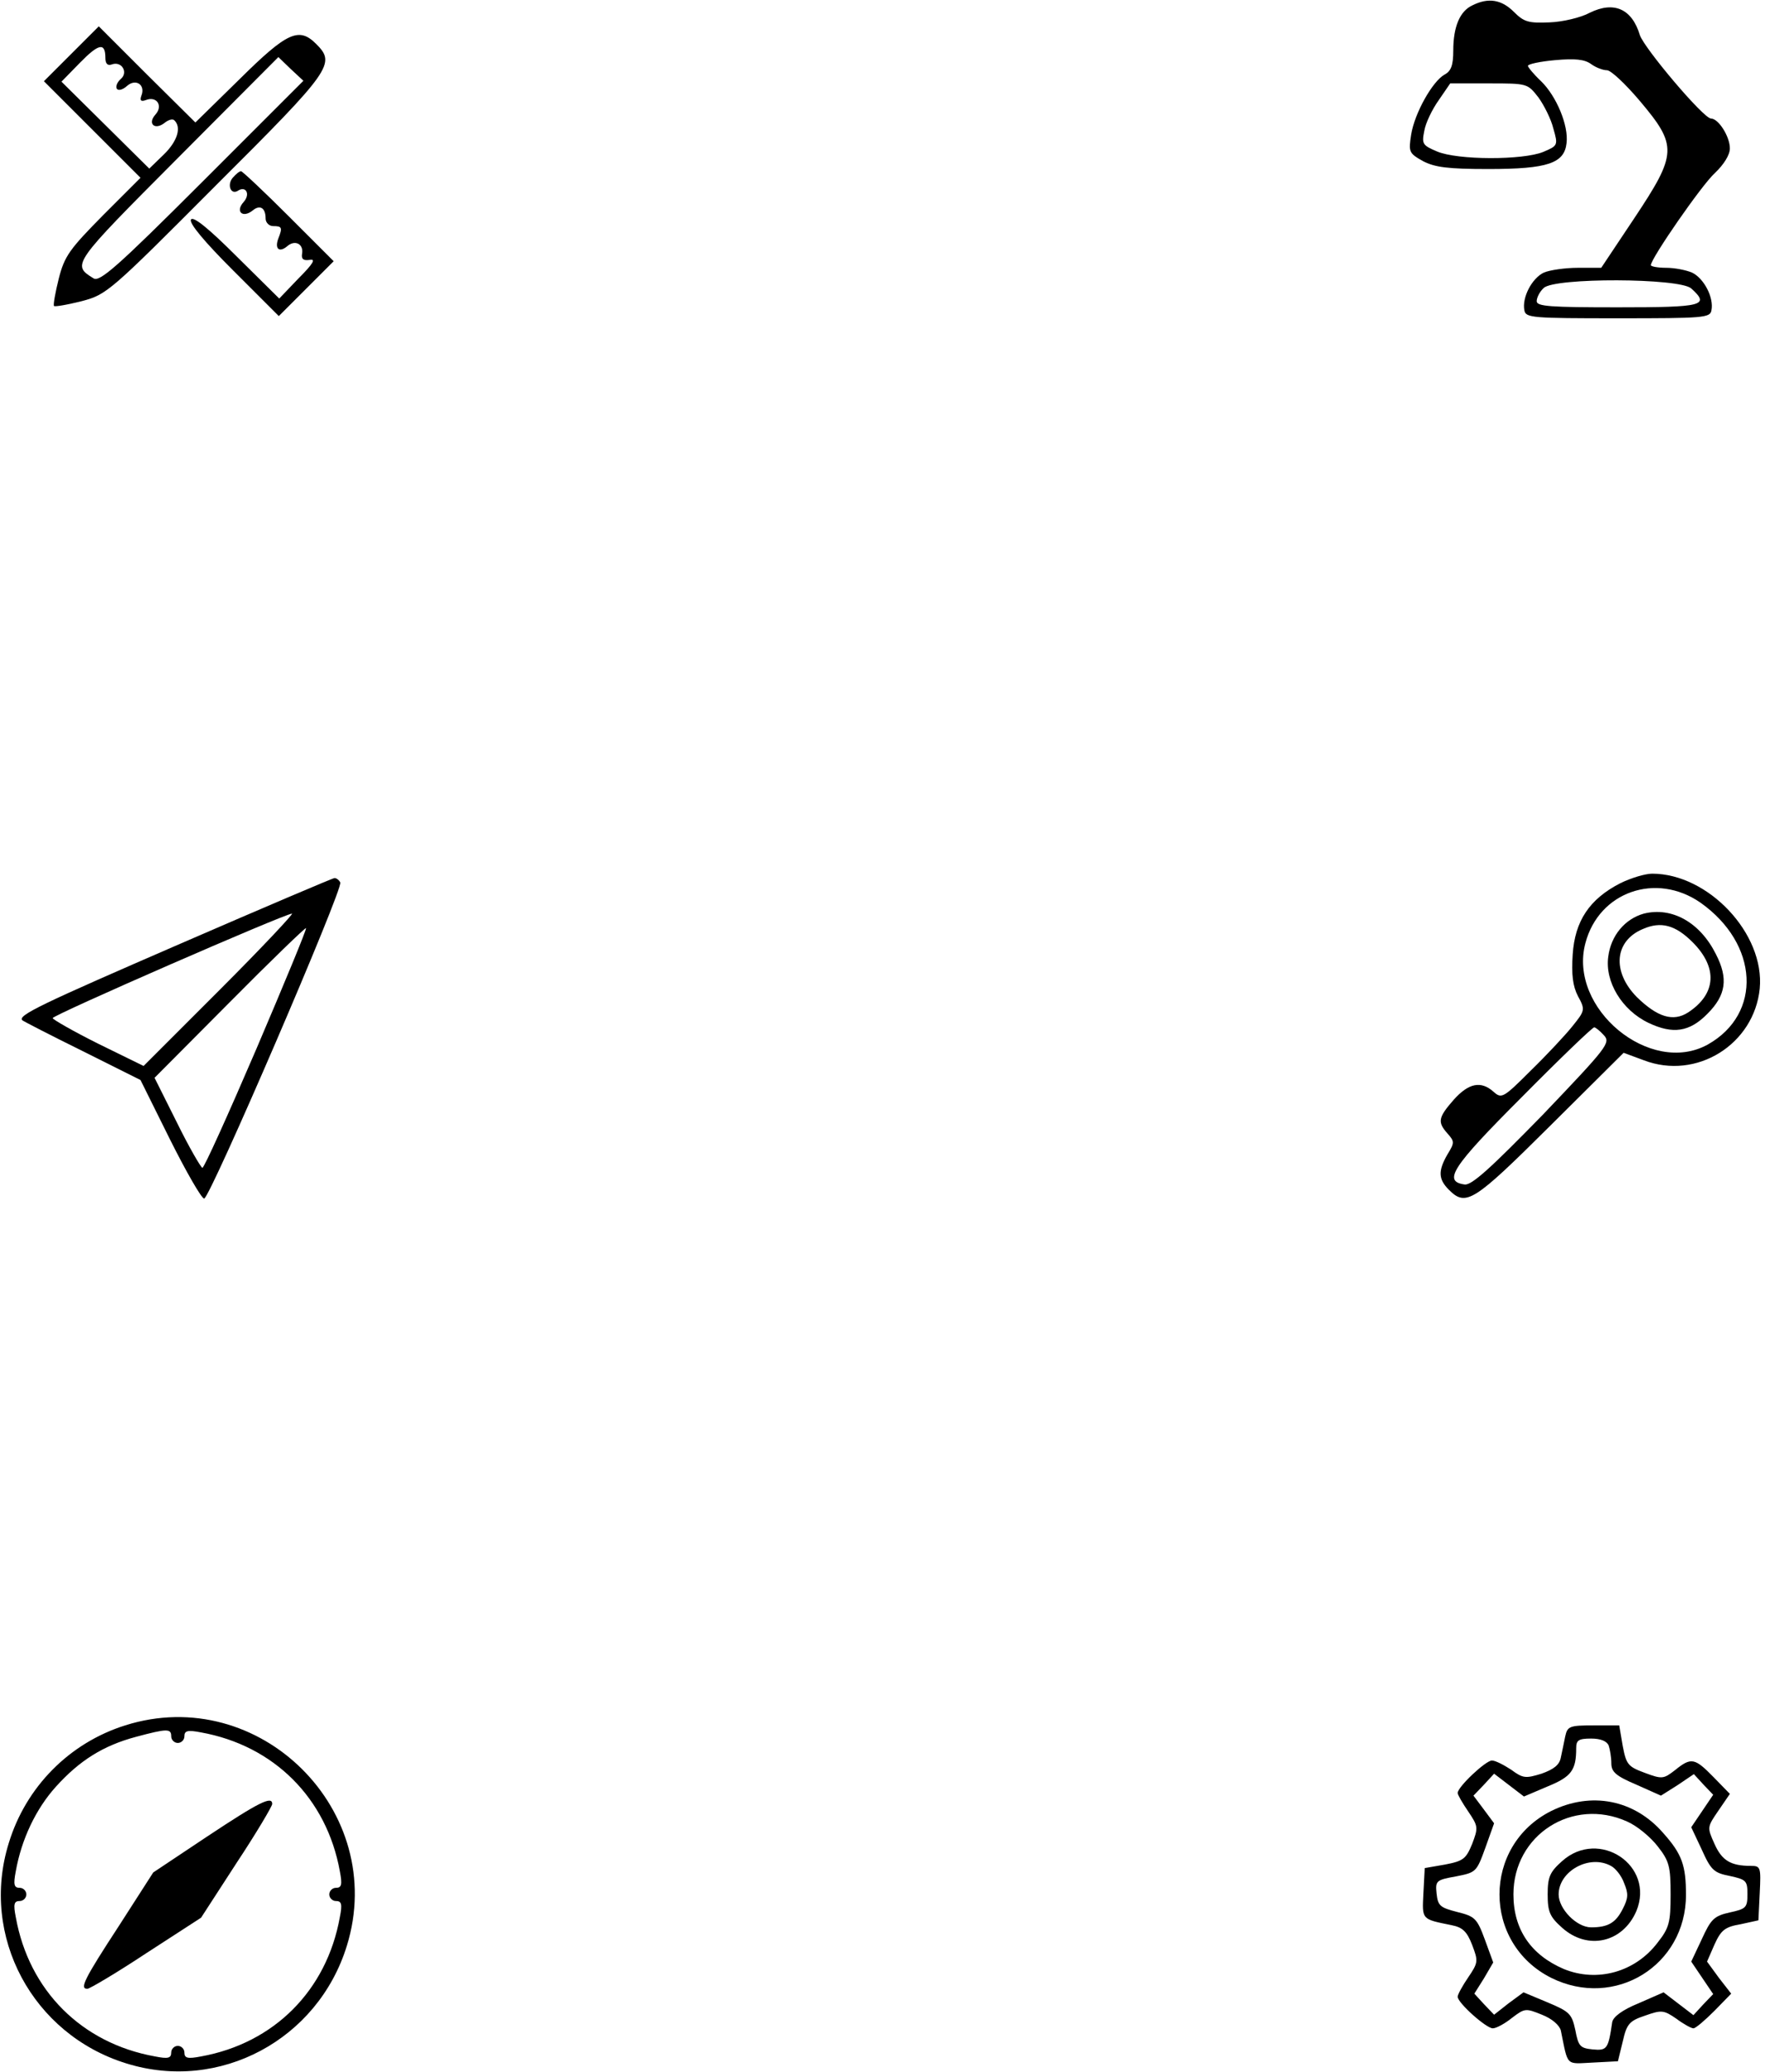 <?xml version="1.0" standalone="no"?>
<!DOCTYPE svg PUBLIC "-//W3C//DTD SVG 20010904//EN"
 "http://www.w3.org/TR/2001/REC-SVG-20010904/DTD/svg10.dtd">
<svg version="1.0" xmlns="http://www.w3.org/2000/svg"
 width="402pt" height="472pt" viewBox="0 0 402 472"
 preserveAspectRatio="xMidYMid meet">
<g transform="translate(0,472) scale(0.1,-0.1)"
fill="#000000" stroke="none">
<path d="M3354 4708 c-29 -13 -44 -49 -44 -103 0 -34 -5 -47 -20 -55 -27 -15
-68 -87 -76 -137 -6 -39 -5 -42 27 -60 27 -14 56 -18 149 -18 135 0 173 13
178 59 5 40 -23 107 -58 141 -17 16 -30 32 -30 35 0 4 28 10 62 13 45 4 67 2
82 -9 11 -8 27 -14 36 -14 9 0 42 -31 75 -70 86 -102 85 -120 -12 -266 l-76
-114 -53 0 c-29 0 -64 -5 -78 -11 -27 -13 -50 -57 -44 -86 3 -17 18 -18 213
-18 195 0 210 1 213 18 6 29 -17 73 -44 86 -14 6 -40 11 -59 11 -19 0 -35 3
-35 6 0 15 116 183 146 210 20 19 34 41 34 56 0 27 -26 68 -43 68 -17 0 -152
160 -162 190 -18 60 -59 78 -114 51 -20 -11 -62 -21 -92 -22 -48 -2 -58 1 -81
24 -28 28 -58 33 -94 15z m150 -210 c13 -18 29 -50 34 -71 11 -38 10 -39 -23
-53 -46 -19 -195 -19 -242 1 -33 14 -35 17 -29 47 3 18 18 49 33 70 l26 38 88
0 c88 0 88 0 113 -32z m348 -435 c43 -39 28 -43 -167 -43 -154 0 -185 2 -185
14 0 8 7 22 16 30 24 24 309 23 336 -1z"/>
<path d="M162 4597 l-62 -62 110 -110 110 -110 -85 -85 c-76 -77 -88 -93 -101
-144 -8 -32 -13 -60 -11 -63 3 -2 31 3 63 11 57 15 64 21 306 264 265 264 273
277 228 322 -39 39 -66 27 -174 -80 l-101 -99 -110 109 -110 110 -63 -63z m78
-9 c0 -13 5 -18 14 -15 23 9 39 -18 21 -33 -8 -7 -12 -17 -9 -22 3 -5 13 -3
23 6 20 18 43 3 33 -22 -4 -11 -1 -14 10 -10 25 10 40 -13 22 -33 -19 -21 -1
-37 22 -18 8 6 17 9 21 5 17 -16 7 -48 -24 -78 l-33 -32 -100 99 -100 99 42
43 c43 44 58 47 58 11z m220 -283 c-193 -193 -233 -228 -247 -219 -50 31 -49
32 192 274 l229 230 28 -27 29 -27 -231 -231z"/>
<path d="M530 4315 c-13 -15 -5 -39 11 -30 19 13 30 -7 14 -25 -20 -22 -2 -38
21 -19 16 13 29 6 29 -19 0 -9 8 -17 17 -17 20 0 22 -3 12 -28 -9 -24 2 -33
20 -18 18 16 38 5 34 -17 -2 -12 3 -16 17 -14 15 3 9 -8 -25 -42 l-44 -46 -97
96 c-65 65 -99 92 -104 84 -5 -8 30 -50 96 -116 l104 -104 62 62 63 63 -102
102 c-57 57 -106 103 -109 103 -4 0 -12 -7 -19 -15z"/>
<path d="M3690 2708 c-70 -36 -103 -86 -108 -162 -3 -45 0 -72 12 -95 17 -31
16 -33 -13 -69 -16 -20 -59 -66 -95 -101 -62 -62 -66 -64 -84 -48 -29 26 -57
20 -91 -18 -36 -41 -37 -51 -14 -77 16 -18 16 -21 0 -47 -22 -38 -21 -57 3
-81 39 -39 56 -28 231 146 l167 166 46 -17 c120 -46 251 36 264 163 12 125
-117 262 -245 262 -16 0 -49 -10 -73 -22z m183 -44 c133 -94 141 -253 17 -323
-131 -73 -319 82 -279 231 31 117 161 162 262 92z m-220 -302 c16 -17 8 -27
-139 -181 -119 -122 -162 -161 -178 -159 -50 7 -30 39 130 199 87 88 161 159
165 159 3 0 13 -8 22 -18z"/>
<path d="M3744 2639 c-43 -12 -75 -50 -81 -98 -8 -57 31 -122 92 -151 55 -26
93 -21 134 21 42 42 48 80 19 136 -36 72 -100 108 -164 92z m111 -65 c58 -58
54 -118 -10 -160 -34 -22 -70 -11 -117 35 -57 58 -51 128 14 155 41 18 74 9
113 -30z"/>
<path d="M412 2571 c-318 -138 -373 -164 -361 -175 2 -2 64 -34 137 -70 l132
-66 67 -135 c37 -74 72 -135 78 -135 13 0 318 708 310 720 -3 6 -9 10 -13 10
-4 0 -161 -67 -350 -149z m89 -105 l-174 -174 -104 51 c-56 28 -103 55 -103
58 0 7 527 237 545 238 5 1 -68 -77 -164 -173z m83 -135 c-64 -149 -119 -271
-123 -271 -3 0 -30 46 -58 103 l-51 102 171 172 c94 95 173 171 174 169 2 -2
-49 -125 -113 -275z"/>
<path d="M285 790 c-127 -40 -226 -140 -265 -268 -66 -212 54 -436 268 -502
212 -66 436 54 502 268 95 307 -199 599 -505 502z m105 -25 c0 -8 7 -15 15
-15 8 0 15 7 15 15 0 13 7 15 38 9 166 -30 286 -150 316 -316 6 -31 4 -38 -9
-38 -8 0 -15 -7 -15 -15 0 -8 7 -15 15 -15 13 0 15 -7 9 -37 -30 -167 -150
-287 -316 -317 -31 -6 -38 -4 -38 9 0 8 -7 15 -15 15 -8 0 -15 -7 -15 -15 0
-13 -7 -15 -37 -9 -167 30 -287 150 -317 317 -6 30 -4 37 9 37 8 0 15 7 15 15
0 8 -7 15 -15 15 -13 0 -15 7 -9 38 13 73 46 142 91 192 54 60 108 94 183 114
71 19 80 19 80 1z"/>
<path d="M472 537 l-123 -82 -79 -123 c-79 -121 -89 -142 -71 -142 5 0 66 36
134 81 l125 81 81 125 c45 68 81 129 81 134 0 19 -29 5 -148 -74z"/>
<path d="M3565 765 c-3 -14 -7 -35 -10 -48 -3 -17 -16 -27 -44 -37 -36 -11
-42 -11 -69 9 -17 11 -36 21 -44 21 -14 0 -78 -60 -78 -74 0 -4 11 -23 24 -42
23 -34 23 -37 9 -74 -14 -34 -20 -39 -62 -47 l-46 -8 -3 -57 c-3 -61 -5 -59
64 -73 25 -5 35 -14 47 -45 14 -37 14 -40 -9 -74 -13 -19 -24 -39 -24 -44 0
-14 65 -72 80 -72 8 0 28 11 44 24 29 22 31 22 68 7 23 -9 40 -24 43 -36 17
-83 10 -76 73 -73 l57 3 11 45 c9 40 15 47 51 59 37 13 42 13 71 -7 16 -12 34
-22 39 -22 5 0 26 18 48 40 l38 39 -28 36 -27 37 17 39 c15 33 24 40 59 46
l41 9 3 62 c3 59 2 62 -20 62 -46 0 -66 12 -83 50 -17 38 -17 38 9 76 l26 38
-37 38 c-43 44 -51 46 -88 16 -26 -20 -29 -21 -69 -6 -38 14 -42 19 -50 61
l-8 47 -59 0 c-54 0 -59 -2 -64 -25z m99 -21 c3 -9 6 -27 6 -40 0 -20 10 -29
57 -49 l56 -25 38 24 37 25 22 -24 22 -23 -25 -37 -25 -37 24 -51 c21 -47 28
-53 64 -60 37 -8 40 -11 40 -41 0 -31 -3 -34 -40 -42 -36 -8 -43 -15 -64 -61
l-24 -51 25 -37 25 -37 -23 -24 -22 -24 -34 26 -34 26 -57 -25 c-37 -15 -58
-31 -60 -43 -9 -62 -12 -65 -45 -62 -28 3 -32 7 -39 44 -8 37 -13 42 -63 63
l-55 23 -34 -25 -33 -26 -23 24 -22 24 22 35 21 36 -19 52 c-18 49 -23 53 -63
63 -39 10 -44 14 -47 42 -3 29 -1 31 44 39 46 9 47 10 67 65 l20 56 -23 31
-24 32 24 25 23 25 34 -26 34 -26 54 23 c54 22 65 37 65 87 0 18 5 22 34 22
22 0 36 -6 40 -16z"/>
<path d="M3533 595 c-157 -79 -157 -301 0 -380 145 -72 307 28 307 189 0 67
-9 93 -52 141 -66 76 -164 95 -255 50z m173 -24 c23 -10 54 -36 70 -57 26 -33
29 -46 29 -109 0 -63 -3 -76 -29 -109 -51 -68 -138 -92 -214 -61 -75 32 -115
90 -115 170 0 136 135 222 259 166z"/>
<path d="M3558 481 c-28 -25 -33 -36 -33 -76 0 -40 5 -51 33 -76 58 -52 138
-34 169 38 43 104 -85 189 -169 114z m111 -11 c10 -5 24 -22 30 -39 10 -24 10
-34 -3 -59 -16 -32 -34 -42 -72 -42 -33 0 -74 42 -74 75 0 53 70 92 119 65z"/>
</g>
</svg>
